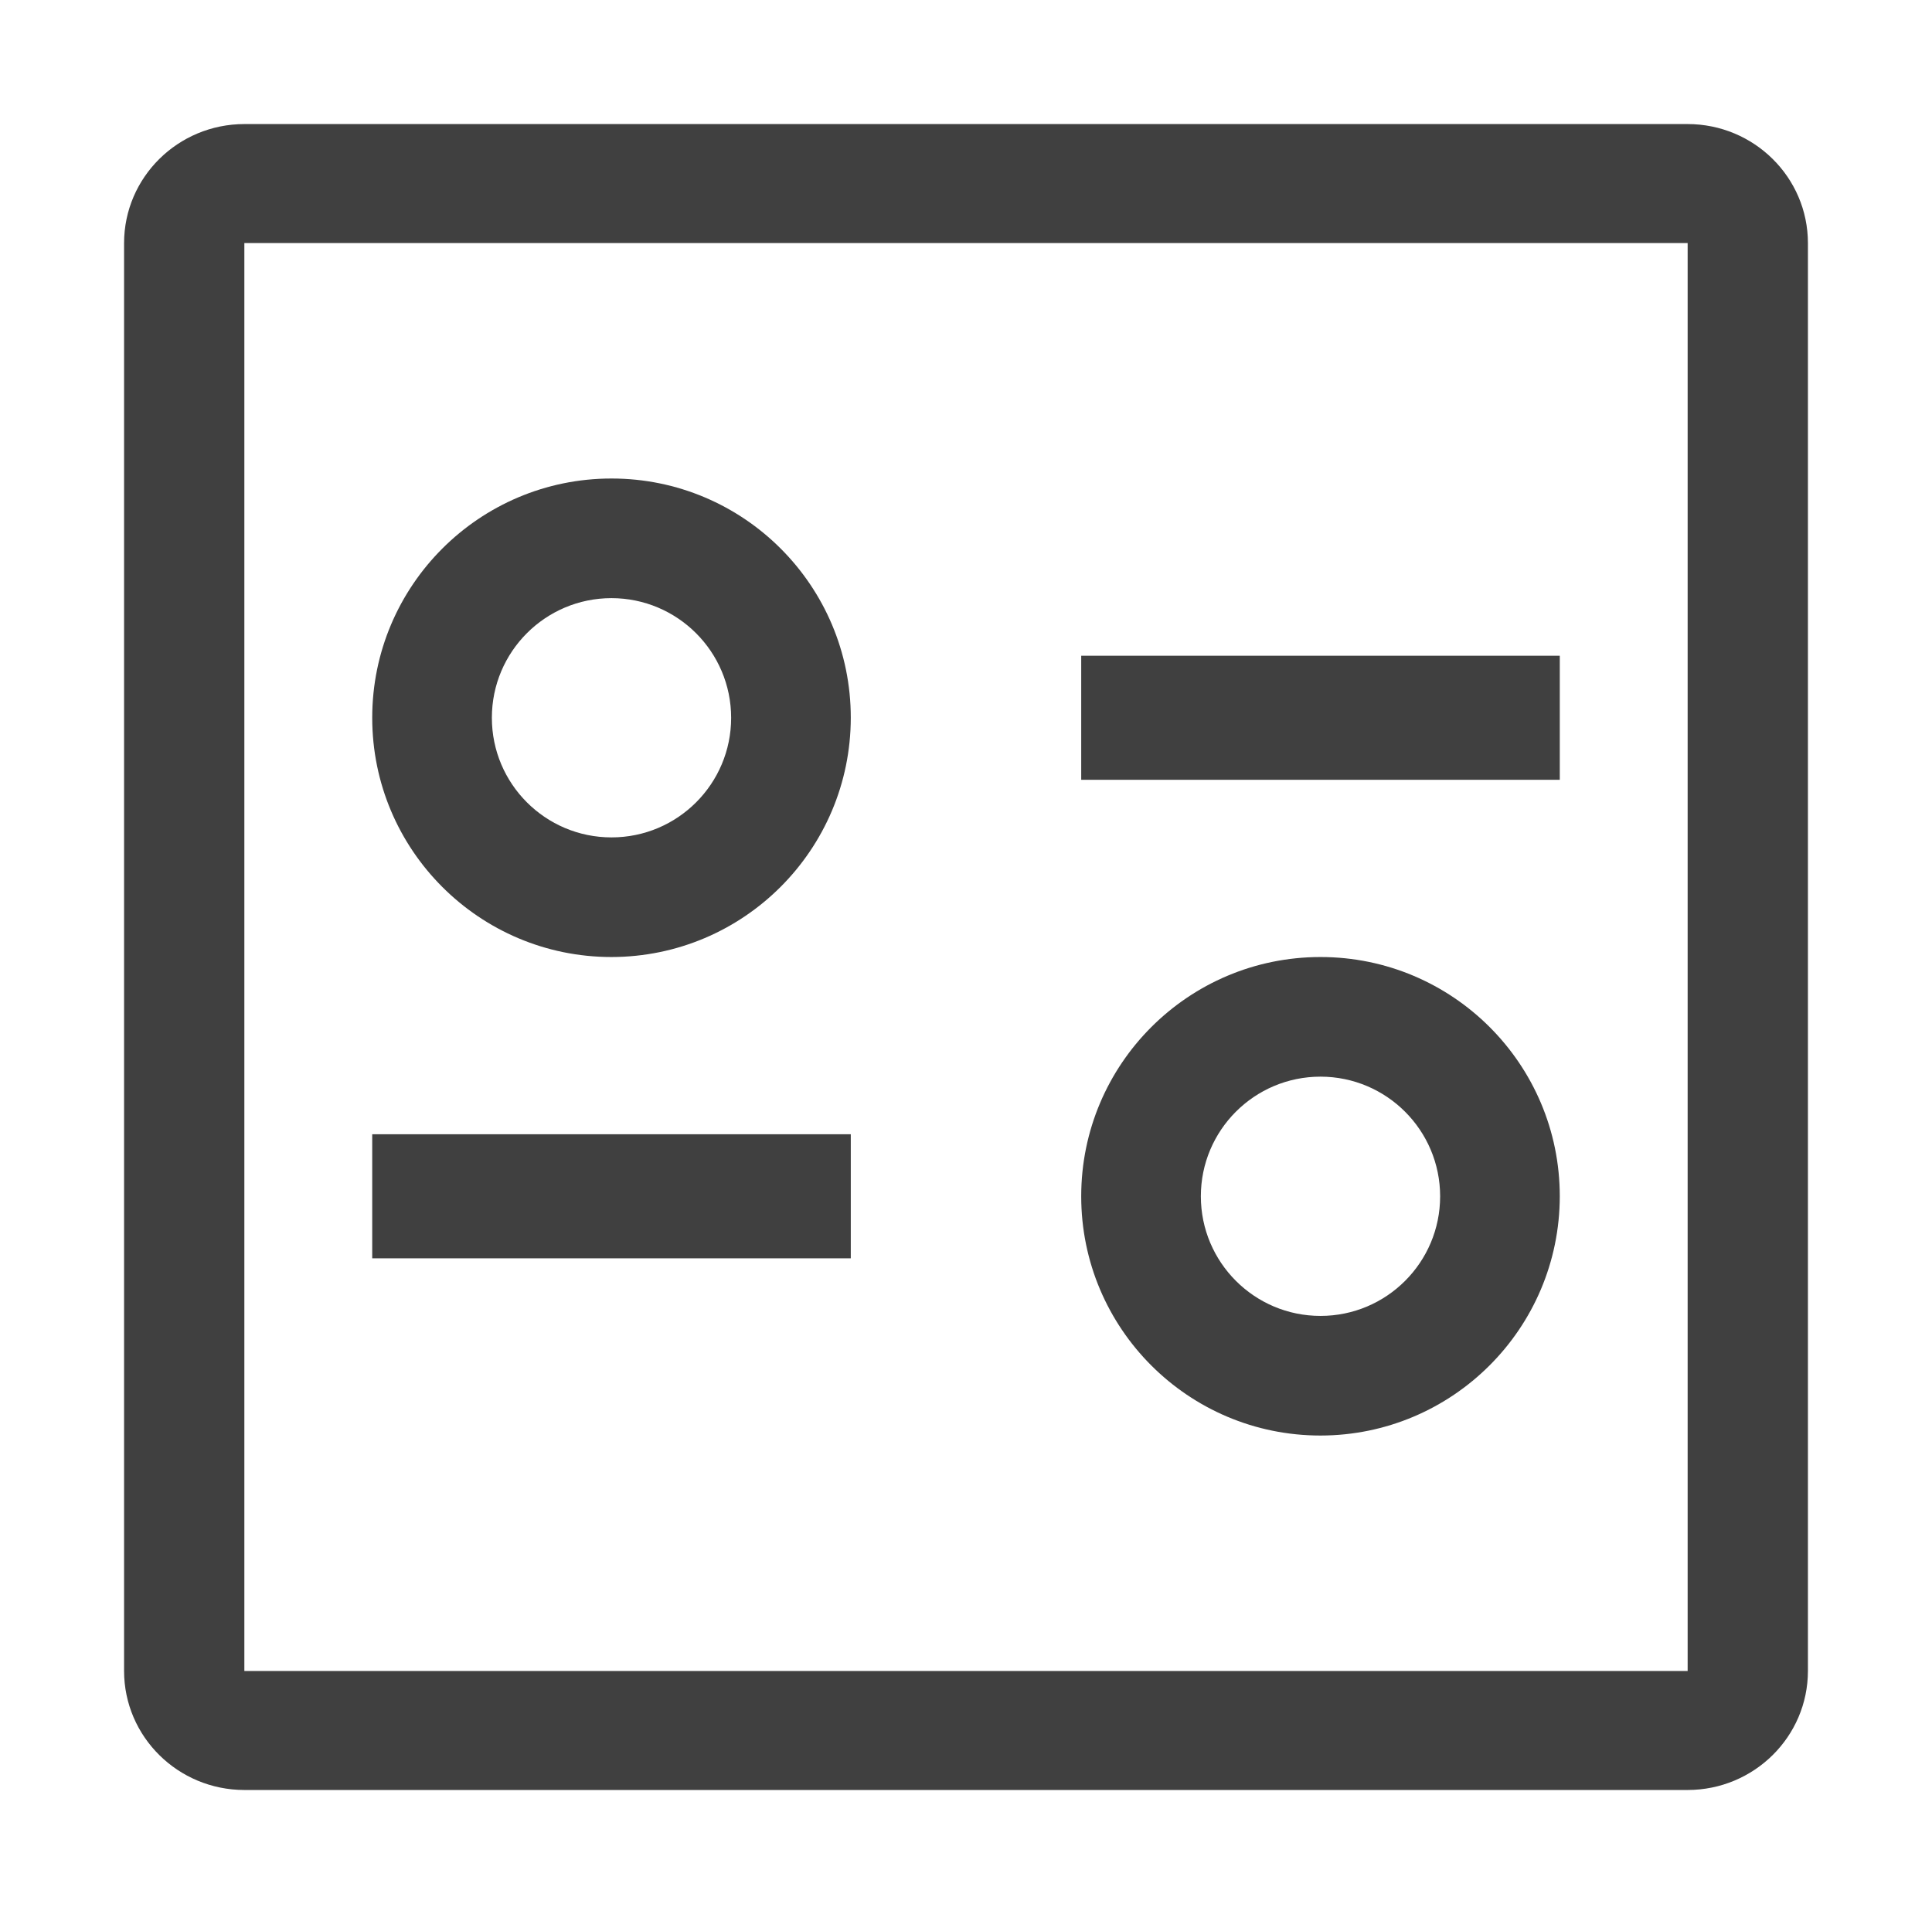<svg width="109" height="108" xmlns="http://www.w3.org/2000/svg" xmlns:xlink="http://www.w3.org/1999/xlink" overflow="hidden"><defs><clipPath id="clip0"><rect x="278" y="405" width="109" height="108"/></clipPath></defs><g clip-path="url(#clip0)" transform="translate(-278 -405)"><path d="M339 442 366 442 366 449 339 449Z" fill="#404040" fill-rule="evenodd"/><path d="M299 469 326 469 326 476 299 476Z" fill="#404040" fill-rule="evenodd"/><path d="M312.5 459C305.044 459 299 452.956 299 445.5 299 438.044 305.044 432 312.5 432 319.956 432 326 438.044 326 445.5 325.991 452.952 319.952 458.991 312.5 459ZM312.5 438.75C308.772 438.75 305.75 441.772 305.75 445.5 305.75 449.228 308.772 452.25 312.5 452.25 316.228 452.25 319.25 449.228 319.25 445.5 319.246 441.774 316.226 438.754 312.5 438.75Z" fill="#404040" fill-rule="evenodd"/><path d="M352.5 486C345.044 486 339 479.956 339 472.5 339 465.044 345.044 459 352.5 459 359.956 459 366 465.044 366 472.5 365.992 479.952 359.952 485.992 352.5 486ZM352.5 465.75C348.772 465.75 345.75 468.772 345.75 472.5 345.75 476.228 348.772 479.25 352.5 479.25 356.228 479.25 359.25 476.228 359.25 472.5 359.247 468.773 356.227 465.753 352.5 465.75Z" fill="#404040" fill-rule="evenodd"/><path d="M373.214 506 291.786 506C288.04 505.996 285.004 502.992 285 499.286L285 418.714C285.004 415.008 288.04 412.004 291.786 412L373.214 412C376.96 412.004 379.996 415.008 380 418.714L380 499.286C379.996 502.992 376.96 505.996 373.214 506ZM291.786 418.714 291.786 499.286 373.214 499.286 373.214 418.714Z" fill="#404040" fill-rule="evenodd"/></g></svg>
